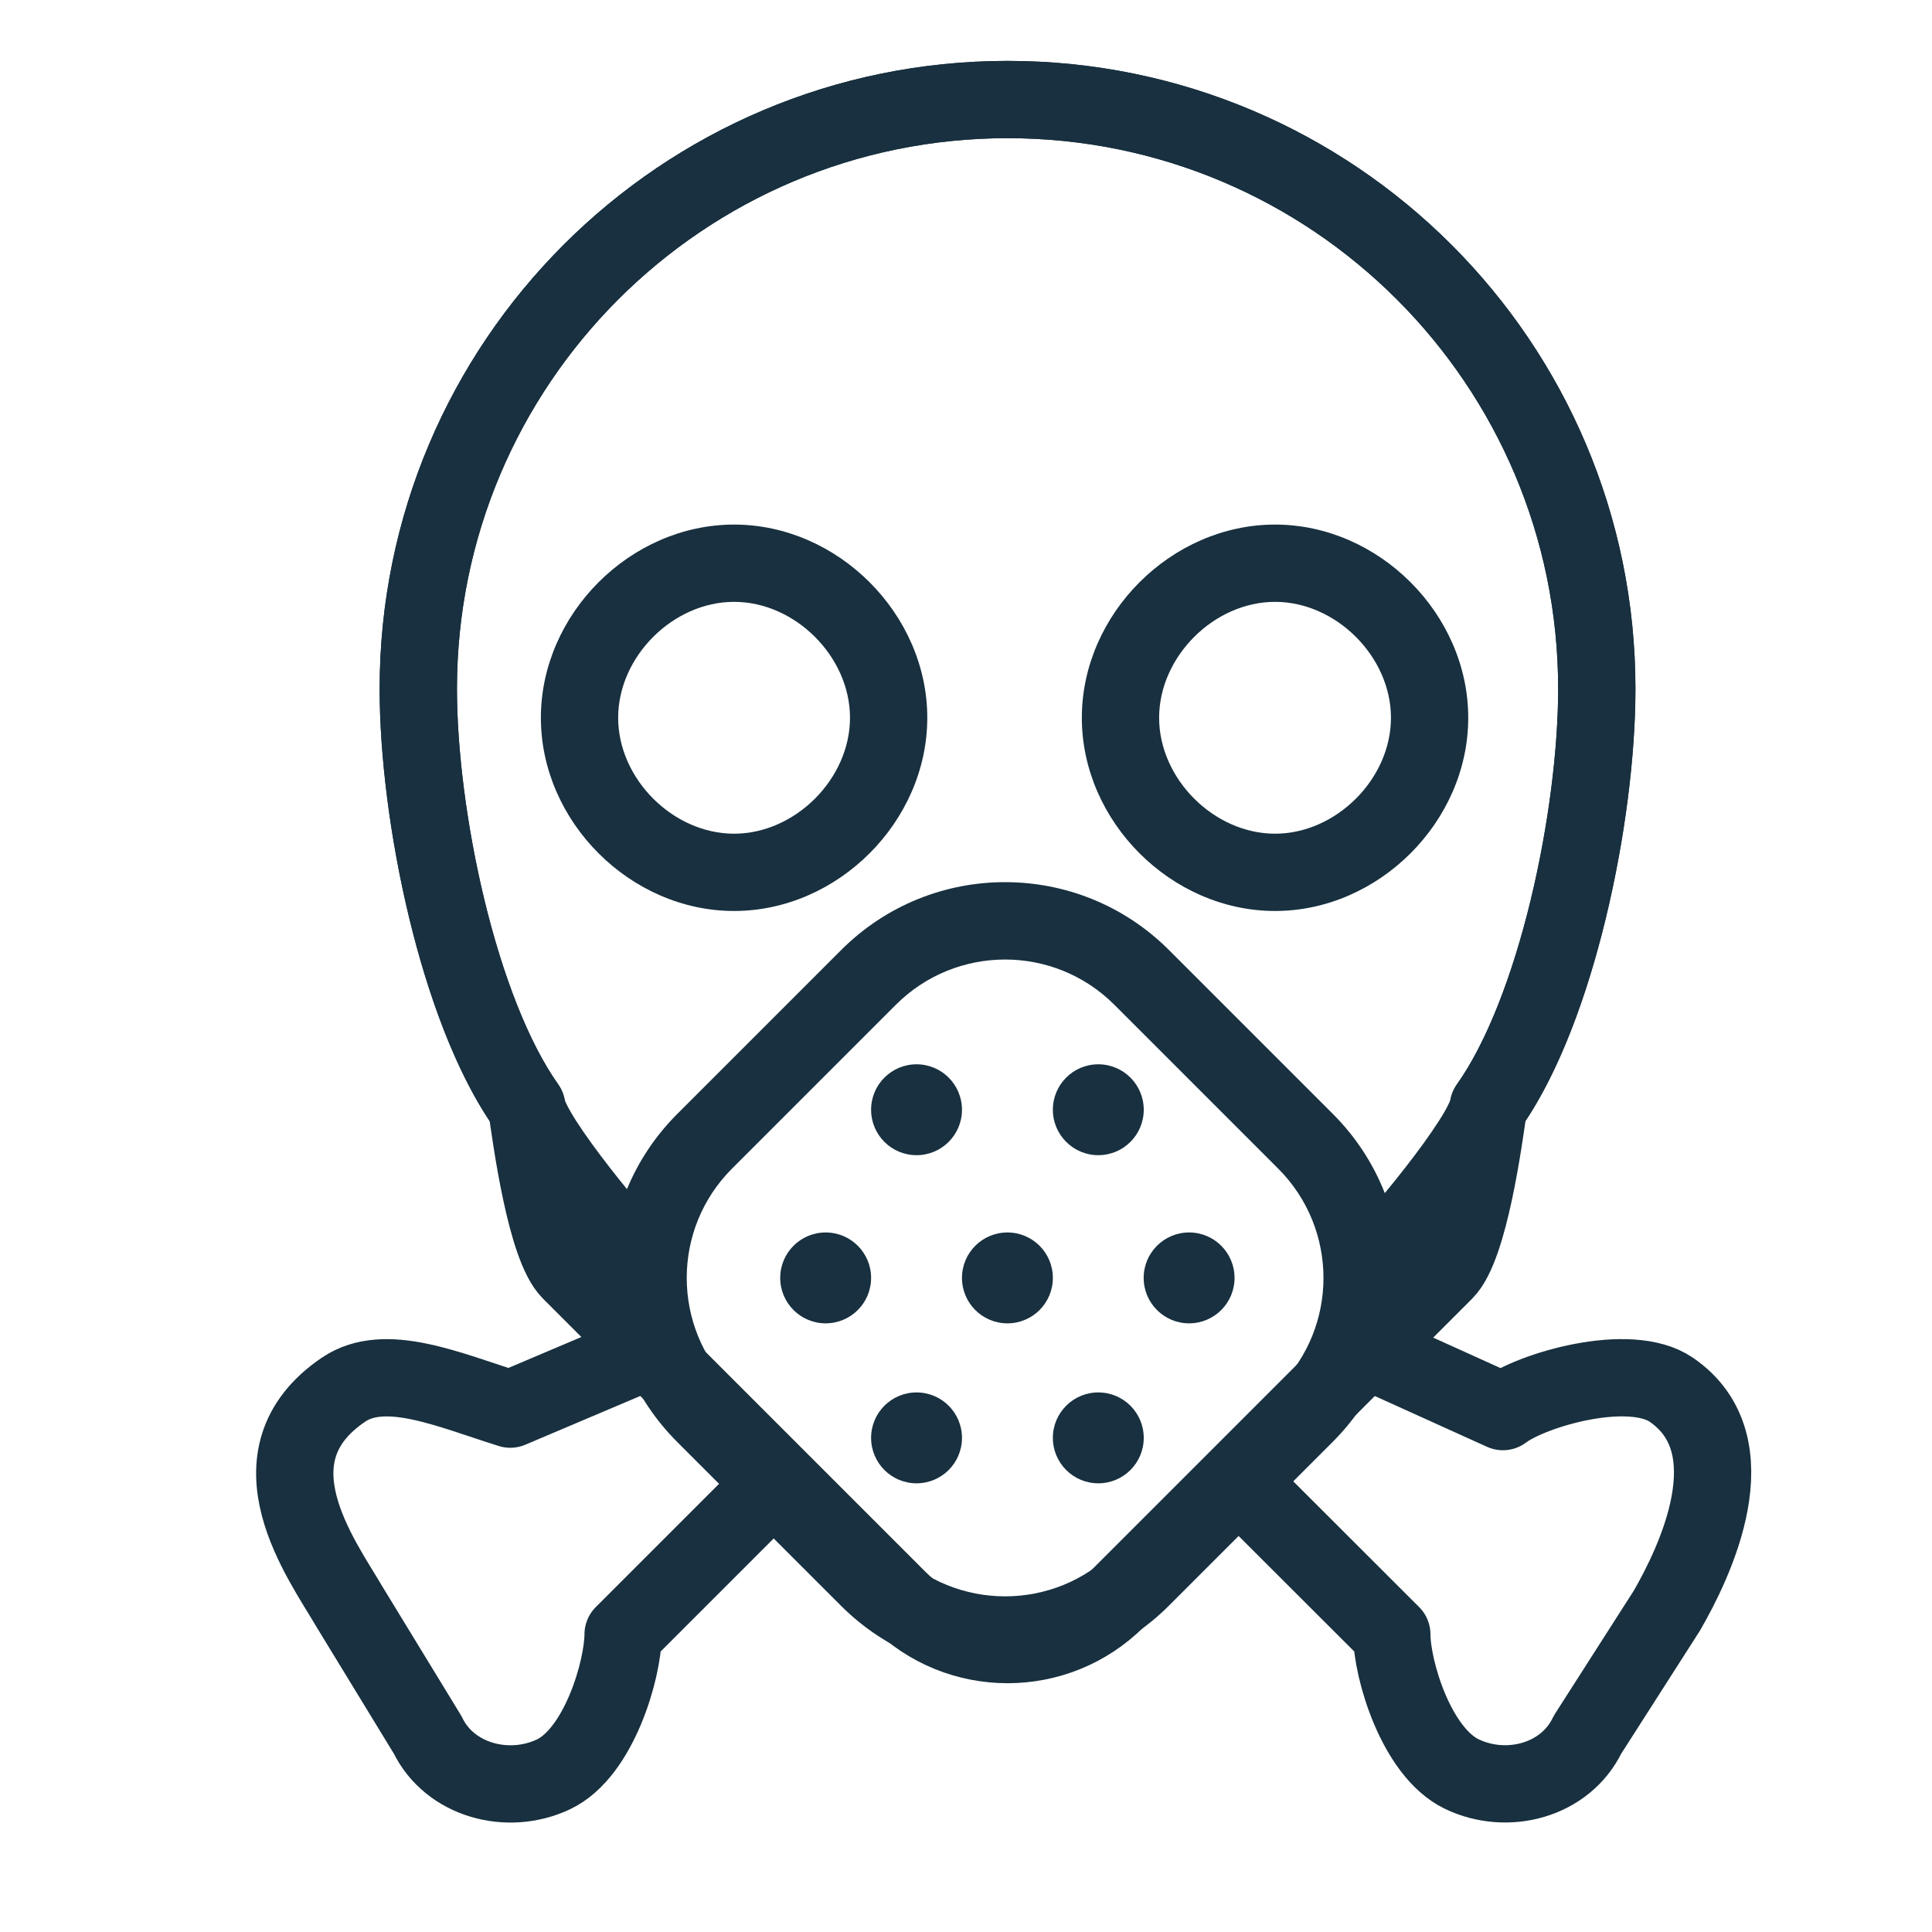 <svg fill="none" height="25" viewBox="0 0 25 25" width="25" xmlns="http://www.w3.org/2000/svg"><g fill="#18303f"><path clip-rule="evenodd" d="m9.499 6.788c-1.343 0-2.5 1.157-2.5 2.5s1.157 2.5 2.5 2.5 2.5-1.157 2.5-2.5-1.157-2.5-2.5-2.5zm-1.5 2.5c0-.791.709-1.5 1.5-1.5.791 0 1.5.709 1.5 1.5 0 .791-.71 1.5-1.5 1.5-.791 0-1.5-.71-1.5-1.5z" fill-rule="evenodd"/><path clip-rule="evenodd" d="m16.499 6.788c-1.343 0-2.5 1.157-2.5 2.5s1.157 2.5 2.5 2.5 2.5-1.157 2.5-2.5-1.157-2.5-2.5-2.5zm-1.5 2.5c0-.791.71-1.5 1.5-1.5s1.5.709 1.5 1.5c0 .791-.71 1.5-1.5 1.5s-1.5-.71-1.5-1.5z" fill-rule="evenodd"/><path d="m11.86 14.948c.325 0 .588-.263.588-.588 0-.325-.263-.588-.588-.588-.325 0-.588.263-.588.588 0 .325.263.588.588.588z"/><path d="m10.684 17.124c.325 0 .588-.263.588-.588 0-.325-.263-.588-.588-.588s-.588.263-.588.588c0 .325.263.588.588.588z"/><path d="m13.624 16.536c0 .325-.263.588-.588.588-.325 0-.588-.263-.588-.588 0-.325.263-.588.588-.588.325 0 .588.263.588.588z"/><path d="m14.212 14.948c.325 0 .588-.263.588-.588 0-.325-.263-.588-.588-.588-.325 0-.588.263-.588.588 0 .325.263.588.588.588z"/><path d="m15.387 17.124c.325 0 .588-.263.588-.588 0-.325-.263-.588-.588-.588-.325 0-.588.263-.588.588 0 .325.263.588.588.588z"/><path d="m14.212 19.194c.325 0 .588-.263.588-.588 0-.325-.263-.588-.588-.588-.325 0-.588.263-.588.588 0 .325.263.588.588.588z"/><path d="m11.86 19.194c.325 0 .588-.263.588-.588 0-.325-.263-.588-.588-.588-.325 0-.588.263-.588.588 0 .325.263.588.588.588z"/><path clip-rule="evenodd" d="m18.12 16.732c.199-.21.539-.605.849-1.002.177-.227.351-.464.487-.676.068-.106.131-.213.181-.314.029-.059.061-.131.086-.209.468-.695.819-1.67 1.055-2.647.248-1.024.384-2.104.384-2.971 0-4.487-3.638-8.125-8.125-8.125-4.487 0-8.125 3.638-8.125 8.125 0 .866.136 1.947.384 2.971.237.977.587 1.952 1.055 2.647.024.079.057.15.086.209.05.101.113.208.181.314.136.213.311.45.487.676.277.355.578.708.781.929.029.727.322 1.444.876 1.999l2.12 2.12c1.171 1.172 3.071 1.172 4.243 0l2.12-2.12c.536-.536.827-1.225.872-1.926zm-5.082-14.944c-3.935 0-7.125 3.19-7.125 7.125 0 .776.124 1.777.356 2.735.234.967.567 1.837.954 2.383.043.061.072.131.085.205l.001.001c.002.006.009.025.026.059.028.056.069.129.126.217.113.176.267.386.434.601.072.093.146.185.218.273.146-.354.363-.685.651-.973l2.12-2.12c1.171-1.172 3.071-1.172 4.243 0l2.12 2.12c.302.302.526.652.672 1.025.086-.104.174-.214.261-.325.168-.215.321-.425.434-.601.057-.088.099-.161.126-.217.017-.034.024-.053.026-.059l.001-.001c.013-.074.042-.144.085-.205.388-.546.72-1.416.954-2.383.232-.959.356-1.96.356-2.735 0-3.935-3.19-7.125-7.125-7.125zm-1.446 11.214-2.12 2.12c-.781.781-.781 2.047 0 2.829l2.12 2.12c.781.781 2.047.781 2.828 0l2.12-2.12c.781-.781.781-2.047 0-2.829l-2.12-2.12c-.781-.781-2.047-.781-2.828 0z" fill-rule="evenodd"/></g><g stroke="#18303f" stroke-linecap="round" stroke-linejoin="round"><path d="m16.105 19.246 1.905 1.903c0 .452.315 1.523.905 1.807.59.284 1.344.082 1.627-.509l1.029-1.608c.351-.61 1.1-2.138.057-2.855-.54-.371-1.809 0-2.18.282l-1.622-.734"/><path d="m9.805 19.407-1.742 1.742c-.001.452-.311 1.532-.901 1.811-.589.279-1.343.077-1.627-.509l-1.015-1.663c-.352-.604-1.352-1.939-.076-2.805.539-.366 1.357 0 2.159.251l1.547-.656"/><path d="m19.261 14.321c.883-1.245 1.402-3.766 1.402-5.408 0-4.211-3.414-7.625-7.625-7.625-4.211 0-7.625 3.414-7.625 7.625 0 1.642.519 4.163 1.402 5.408.059.414.247 1.813.566 2.131l4.243 4.243c.781.781 2.047.781 2.828 0l4.243-4.243c.318-.318.507-1.717.566-2.131z"/></g></svg>